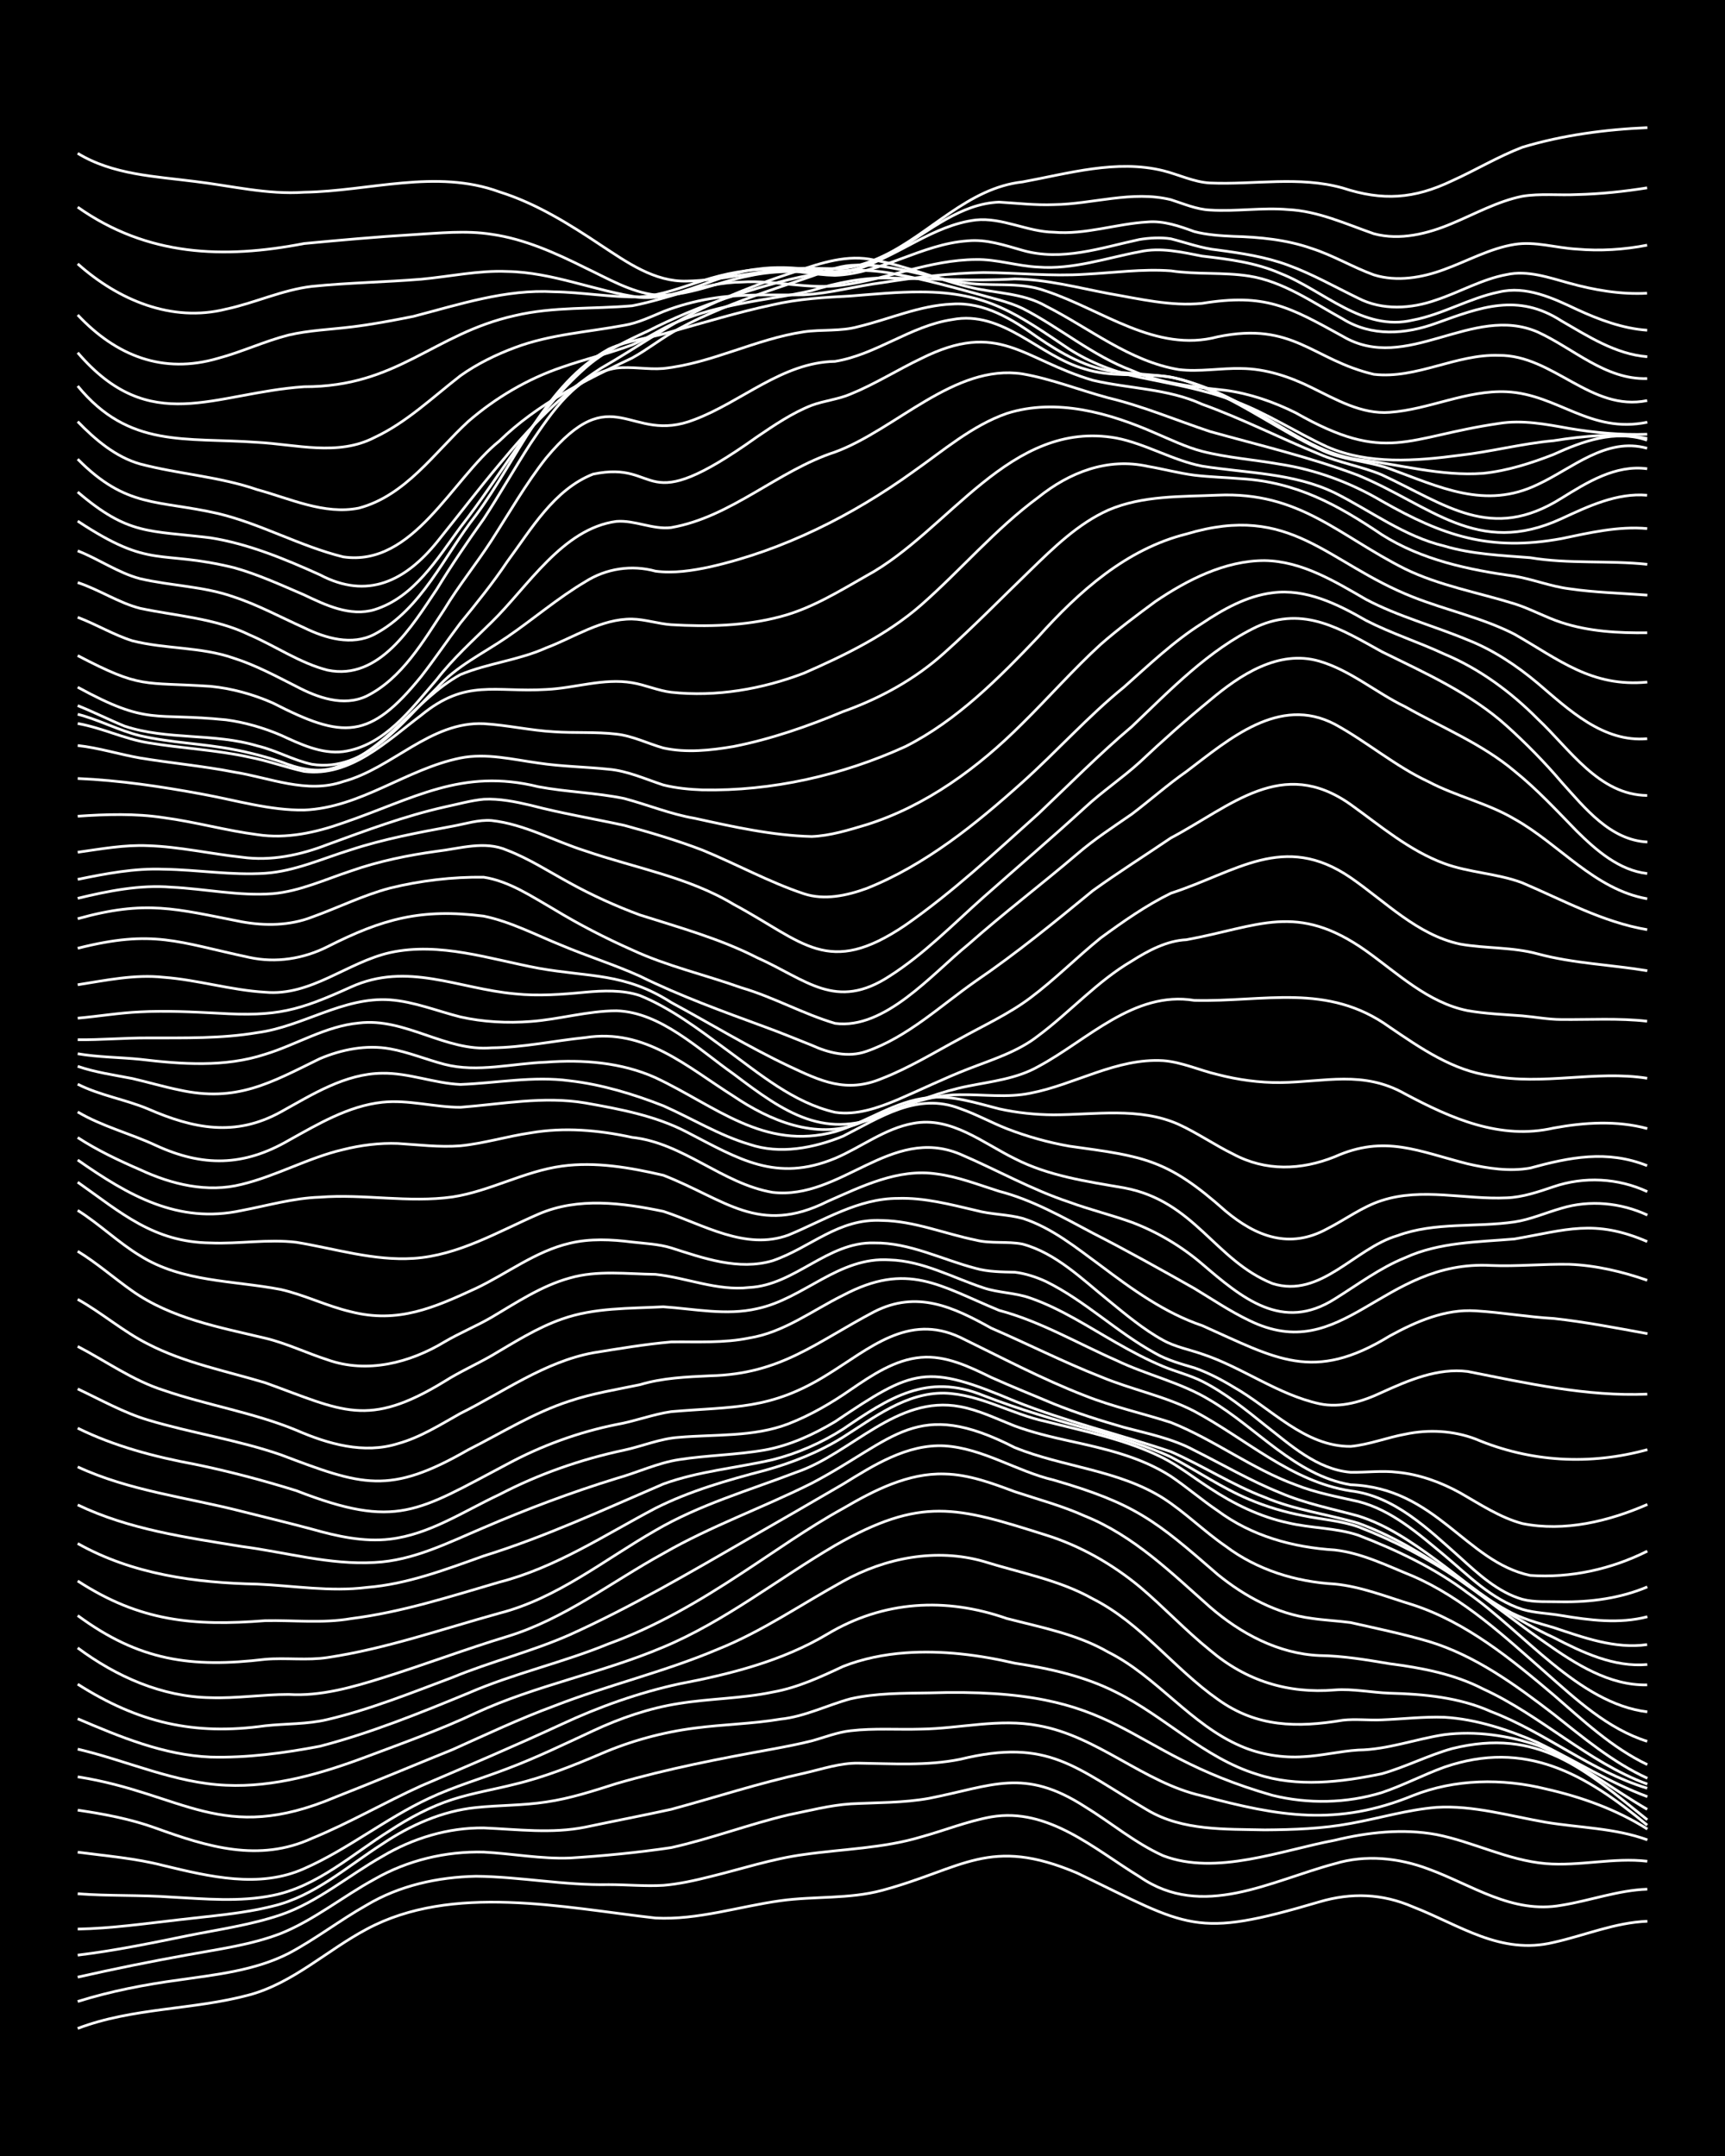 <?xml version="1.0" encoding="UTF-8"?><svg id="a" xmlns="http://www.w3.org/2000/svg" width="1920" height="2400" viewBox="0 0 192 240"><defs><style>.b{fill:none;stroke:#fff;stroke-miterlimit:10;stroke-width:.3px;}.c{stroke-width:0px;}</style></defs><rect class="c" x="0" width="192" height="240"/><path class="b" d="M8.65,225.8c6.14-2.34,12.84-2.04,19.12-3.74,4.88-1.33,8.65-4.98,13.04-7.31,9.54-5.13,21.88-2.4,32.16-1.24,4.7.24,9.29-1.29,13.91-1.93,3.74-.52,7.63-.16,11.3-1.15,9.01-2.42,11.94-6.09,21.73-1.92,12.54,6.03,12.95,7.34,26.94,3.2,3.56-1.05,7-.93,10.43.56,5.22,2.03,9.73,5.38,15.65,3.95,3.46-.77,6.85-2.22,10.43-2.35"/><path class="b" d="M8.65,222.8c3.67-1.15,7.5-1.89,11.3-2.4,4.11-.59,8.42-1.04,12.17-2.95,2.99-1.58,5.75-3.73,8.69-5.38,3.66-2.19,7.94-3.12,12.17-3.21,4.92.05,9.84,1.03,14.78.93,1.99,0,4.1.2,6.08.08,1.72-.14,3.54-.55,5.21-.97,3.45-.84,6.9-1.99,10.43-2.46,4.33-.62,8.82-.69,13.04-1.96,2.58-.71,5.18-1.76,7.82-2.23,6.33-1.08,11.49,3.6,16.51,6.67,6.97,4.82,14.58.44,21.73-1.46,3.42-1.04,7.12-.65,10.43.6,4.88,1.79,9.28,5.01,14.78,4.03,3.18-.51,6.32-1.68,9.56-1.79"/><path class="b" d="M8.65,220.09c4.02-.91,8.11-1.74,12.17-2.47,3.48-.64,7.11-1.11,10.43-2.39,3.72-1.5,6.92-4.13,10.43-6.04,3.67-2.11,7.94-3.13,12.17-3.02,3.17.17,6.38.78,9.56.66,3.61-.22,7.72-.62,11.3-1.16,4.39-.97,8.66-2.61,13.04-3.64,2.27-.46,4.63-1.08,6.95-1.23,2.87-.15,5.85-.1,8.69-.61,7.12-1.4,10.56-3.46,17.38.93,2.89,1.77,5.59,4.06,8.69,5.45,5.91,2.26,13.15-.6,19.12-1.72,3.67-.89,7.56-1.32,11.3-.63,4.11.81,7.95,2.87,12.17,3.23,3.75.31,7.55-.7,11.3-.26"/><path class="b" d="M8.65,217.64c4.08-.49,8.15-1.33,12.17-2.15,3.47-.7,7.07-1.2,10.43-2.34,4.13-1.42,7.54-4.38,11.3-6.5,3.39-2.02,7.34-3.22,11.3-3.17,3.75.16,7.58.66,11.3-.09,3.16-.67,6.41-1.29,9.56-1.98,4.91-1.33,9.8-2.93,14.78-4.02,1.98-.45,4.03-1.16,6.08-1.12,3.75.05,7.59.32,11.3-.43,9.91-2.42,12.81.96,20.86,5.66,3.89,2.31,8.66,2.1,13.04,2.2,3.17-.02,6.44-.13,9.56-.72,3.17-.57,6.34-1.53,9.56-1.79,4.09-.25,8.17.97,12.17,1.66,3.75.62,7.69.64,11.3,1.96"/><path class="b" d="M8.65,214.74c3.77-.07,7.56-.62,11.3-1.04,3.46-.42,7.04-.66,10.43-1.52,4.62-1.1,8.26-4.41,12.17-6.91,3.11-2.09,6.67-3.68,10.43-4.06,2.57-.27,5.26-.22,7.82-.62,2.65-.38,5.28-1.24,7.82-2.05,5.69-1.66,11.56-2.78,17.38-3.84,1.4-.26,2.97-.56,4.35-.91,1.39-.38,2.9-.98,4.35-1.13,2.57-.3,5.25-.1,7.82-.18,4.33-.06,8.72-1.22,13.04-.39,6.64,1.17,11.72,6.36,18.25,7.82,8.53,2.29,15.01,3.43,23.47-.04,4.67-1.85,9.93-1.93,14.78-.73,3.95.89,7.87,2.29,11.3,4.47"/><path class="b" d="M8.65,210.81c3.45.26,6.98.12,10.43.37,3.74.2,7.6.57,11.3-.19,4.97-1,8.85-4.61,13.04-7.23,2.14-1.4,4.51-2.67,6.95-3.45,2.24-.72,4.67-1.12,6.95-1.7,3.27-.78,6.47-2.06,9.56-3.38,3.3-1.43,6.86-2.4,10.43-2.86,3.15-.42,6.42-.47,9.56-1,2.71-.28,5.23-1.57,7.82-2.27,2.82-.63,5.81-.61,8.69-.65,22.12-.71,20.95,6.45,38.24,11.4,3.96.98,8.26.9,12.17-.3,2.34-.78,4.64-1.99,6.95-2.83,9.06-3.12,15.73.75,22.6,6.45"/><path class="b" d="M8.65,206.18c3.18.42,6.45.68,9.56,1.49,5.07,1.22,10.65,2.58,15.64.34,4.87-2.14,9.09-5.59,13.91-7.83,2.78-1.32,5.83-2.19,8.69-3.29,3.24-1.22,6.42-2.76,9.56-4.22,3.02-1.41,6.26-2.53,9.56-3.04,3.44-.56,7.02-.55,10.43-1.27,2.74-.48,5.33-1.68,7.82-2.85,2.18-.87,4.61-1.35,6.95-1.52,4.07-.3,8.21.23,12.17,1.15,3.87.59,7.78,1.45,11.3,3.24,5.4,2.68,9.79,7.32,15.65,9.12,4.48,1.49,9.38.89,13.91-.05,2.64-.75,5.18-2.06,7.82-2.8,9.61-2.38,14.71,2.27,21.73,7.92"/><path class="b" d="M8.65,201.5c2.92.43,5.91.99,8.69,2,5.77,2.09,11.48,3.84,17.38,1.14,4.15-1.7,8.09-4,12.17-5.85,5.22-2.23,10.49-4.47,15.64-6.86,4.16-1.94,8.55-3.5,13.04-4.48,5.72-1.09,11.47-2.54,16.51-5.54,6.25-3.74,13.17-4.13,19.99-1.74,3.83.99,7.83,1.74,11.3,3.75,5.43,2.73,9.15,8.07,14.78,10.47,2.15.93,4.62,1.32,6.95,1.16,2-.1,4.08-.62,6.08-.74,3.24-.04,6.39-1.23,9.56-1.71,3.47-.45,7.13.08,10.43,1.2,4.36,1.74,8.13,4.76,12.17,7.11"/><path class="b" d="M8.65,197.79c11.76,1.85,16.03,7.61,28.68,2.26,4.35-1.7,8.71-3.54,13.04-5.29,3.72-1.67,7.47-3.44,11.3-4.85,5.99-2.34,12.33-3.81,18.25-6.33,4.9-1.96,9.3-5.02,13.91-7.55,4.72-2.63,10.38-3.72,15.64-2.22,4.07,1.28,8.42,2.05,12.17,4.17,5.38,2.72,9.04,7.77,13.91,11.19,4.33,3.12,8.84,3.16,13.91,2.32,1.39-.16,2.95.03,4.35-.04,2.28-.09,4.67-.37,6.95-.29,3.59.21,7.15,1.41,10.43,2.83,4.05,1.96,7.93,4.44,12.17,6.01"/><path class="b" d="M8.65,194.71c5.5,1.28,10.8,3.78,16.51,4.02,5.38.25,10.66-1.31,15.64-3.18,4.07-1.53,8.24-3.01,12.17-4.87,6.7-3.09,14.08-4.45,20.86-7.33,6.87-2.88,12.74-7.58,19.12-11.32,9.6-5.48,13.51-4.3,23.47-1.15,3.79,1.18,7.37,3.22,10.43,5.75,2.66,2.24,5.11,4.88,7.82,7.06,4.01,3.41,8.66,4.87,13.91,4.43,2-.15,4.09.29,6.08.36,3.83.1,7.76.46,11.3,2.05,6.04,2.3,11.15,6.65,17.38,8.53"/><path class="b" d="M8.65,191.33c4.71,2.01,9.59,4.05,14.78,4.26,4.05.11,8.19-.44,12.17-1.2,5.65-1.47,11.13-3.69,16.51-5.91,5.06-2.2,10.54-3.4,15.64-5.5,5.25-1.9,10.13-4.78,14.78-7.84,3.72-2.43,7.4-5.07,11.3-7.22,3.43-2,7.22-3.97,11.3-3.84,2.7.05,5.33,1.04,7.82,1.97,2.59.86,5.33,1.59,7.82,2.72,5.41,2.17,9.62,6.32,13.91,10.12,3.4,2.95,7.6,5.2,12.17,5.4,2.61.03,5.26.48,7.82.91,3.56.46,7.21,1.15,10.43,2.82,6.41,2.93,11.6,8.12,18.25,10.58"/><path class="b" d="M8.65,187.48c6.74,4.29,12.95,5.74,20.86,4.63,2.29-.25,4.7-.16,6.95-.7,4.75-1.12,9.35-2.98,13.91-4.69,4.26-1.76,8.82-2.87,13.04-4.74,6.89-3.11,13.45-6.97,19.99-10.74,3.46-1.98,6.98-4.02,10.43-6.03,3.41-2.1,7.13-4.48,11.3-4.26,4.29.27,8.03,2.84,12.17,3.81,9.06,2.63,11.32,4.49,18.25,10.52,2.99,2.43,6.56,4.37,10.43,4.87,1.38.21,2.96.28,4.35.47,2.88.65,5.86,1.27,8.69,2.1,5.17,1.56,9.67,4.84,13.91,8.1,3.28,2.6,6.6,5.38,10.43,7.13"/><path class="b" d="M8.65,183.44c4.27,3.18,9.39,5.46,14.78,5.54,2.88.1,5.82-.36,8.69-.36,3.55.22,7.08-.79,10.43-1.84,4.65-1.45,9.25-3.2,13.91-4.61,6.34-1.93,11.64-6.1,17.38-9.25,5.28-3.04,11.08-5.09,16.51-7.81,9.33-4.9,11.6-9.61,22.6-3.97,5.38,2.18,11.52,2.48,16.51,5.63,2.43,1.56,4.58,3.71,6.95,5.34,3.5,2.64,7.82,3.98,12.17,4.22,2.97.29,5.85,1.46,8.69,2.32,5.96,1.95,10.93,6.03,15.65,10.02,3.25,2.82,6.51,5.89,10.43,7.76"/><path class="b" d="M8.65,179.84c6.85,5.04,12.61,5.85,20.86,4.87,2.28-.2,4.68.15,6.95-.2,6.51-.98,12.79-3.18,19.12-4.93,6.46-1.66,11.7-5.97,17.38-9.22,4.89-2.86,10.39-4.45,15.64-6.46,6.2-2.1,11.19-8.64,18.25-7.32,2.09.38,4.12,1.38,6.08,2.15,1.94.72,4.07,1.23,6.08,1.67,3.88.85,7.92,1.75,11.3,3.93,1.74,1.17,3.47,2.66,5.22,3.84,3.8,2.82,8.36,4.08,13.04,4.37,3.02.34,5.89,1.78,8.69,2.91,5.64,2.45,10.22,6.73,14.78,10.74,3.39,2.99,6.9,6.26,11.3,7.65"/><path class="b" d="M8.65,175.99c6.92,4.5,12.85,5.05,20.86,4.42,3.17-.07,6.41.32,9.56-.23,5.64-.71,11.08-2.47,16.51-4.06,6.27-1.61,11.72-5.25,17.38-8.23,3.83-1.93,8.03-3.13,12.17-4.21,3.01-.83,6.03-2.03,8.69-3.69,3.45-2.18,7.02-4.98,11.3-4.91,3.95.12,7.48,2.35,11.3,3.16,4.39,1.11,8.96,2.01,13.04,4.06,1.8.92,3.52,2.28,5.22,3.37,2.63,1.74,5.59,3.19,8.69,3.85,2.55.61,5.33.54,7.82,1.38,4.27,1.65,8.5,3.65,12.17,6.42,6.18,4.3,12.35,12.31,19.99,13.24"/><path class="b" d="M8.65,171.82c6.08,3.43,13.11,4.38,19.99,4.52,4.04.18,8.12.88,12.17.37,4.52-.36,8.81-2,13.04-3.51,6.86-2.13,13.4-5.18,19.99-8.01,3.91-1.42,8.14-1.78,12.17-2.7,2.74-.69,5.44-1.88,7.82-3.4,5.1-3.47,9.33-6.31,15.64-3.74,3.95,1.54,8.08,2.75,12.17,3.85,2.9.87,5.93,1.71,8.69,2.99,2.89,1.52,5.67,3.45,8.69,4.71,1.91.82,4.04,1.45,6.08,1.83,1.99.41,4.16.55,6.08,1.23,3.95,1.53,7.81,3.51,11.3,5.93,3.21,2.24,6.33,4.78,9.56,7,3.33,2.34,7.07,4.76,11.3,4.67"/><path class="b" d="M8.65,167.52c5.71,2.74,12.06,3.62,18.25,4.63,4.9.64,9.8,2.07,14.78,1.78,4.33-.2,8.26-2.23,12.17-3.88,4.81-2.07,9.77-3.94,14.78-5.48,2.3-.64,4.58-1.73,6.95-2.09,3.15-.49,6.42-.52,9.56-1.07,2.76-.5,5.43-1.73,7.82-3.16,8.82-5.94,10.1-6.45,19.99-2.28,5.65,2.27,11.63,3.69,17.38,5.63,3.52,1.54,6.83,3.7,10.43,5.07,3.32,1.42,6.99,1.88,10.43,2.89,3.71,1.35,7.19,3.44,10.43,5.67,3.59,2.58,7.26,5.2,11.3,7.05,3.2,1.66,6.72,3.34,10.43,3.01"/><path class="b" d="M8.65,163.29c5.76,2.67,12.16,3.39,18.25,4.95,2.58.65,5.25,1.29,7.82,1.98,2.79.79,5.77,1.46,8.69,1.11,4.41-.52,8.23-3.12,12.17-4.96,4.37-2.28,9.09-3.93,13.91-4.95,2-.43,4.02-1.29,6.08-1.42,4.05-.35,8.31-.02,12.17-1.5,2.44-.94,4.81-2.32,6.95-3.81,2.34-1.6,4.91-3.34,7.82-3.59,2.76-.24,5.41,1.05,7.82,2.23,2.26,1.01,4.67,1.98,6.95,2.94,2.52,1.02,5.21,1.87,7.82,2.62,2.63.69,5.41,1.25,7.82,2.55,3.16,1.58,6.28,3.41,9.56,4.73,2.76,1.19,5.8,1.79,8.69,2.58,3.18.99,6.03,2.96,8.69,4.91,2.56,1.86,5.04,4.06,7.82,5.58,1.57.91,3.48,1.43,5.22,1.93,3.34,1.11,6.86,2.42,10.43,1.9"/><path class="b" d="M8.65,158.98c4.1,2.02,8.56,3.19,13.04,4.02,3.8.78,7.6,1.79,11.3,2.94,11.19,4.35,13.49,2.3,23.47-2.96,3.8-2.05,7.93-3.56,12.17-4.41,2.02-.35,4.06-1.14,6.08-1.43,7.05-.6,11.02-.15,17.38-4.12,4.68-2.88,8.96-6.88,14.78-4.15,4.58,2.23,9.14,4.66,13.91,6.5,3.09,1.23,6.41,1.96,9.56,2.98,4.81,1.91,9.03,5.18,13.91,6.95,2.2.88,4.65,1.32,6.95,1.85,3.69.94,6.7,3.6,9.56,5.98,2.67,2.24,5.29,4.93,8.69,6.02,1.35.41,2.96.44,4.35.69,3.13.52,6.44.95,9.56.13"/><path class="b" d="M8.65,154.61c2.55,1.2,5.11,2.65,7.82,3.46,4.86,1.46,9.97,2.21,14.78,3.87,9.09,3.44,12.04,4.52,20.86-.55,3.71-1.87,7.32-4.15,11.3-5.43,2.52-.85,5.23-1.28,7.82-1.82,2.51-.76,5.22-.87,7.82-.99,7.87-.19,11.73-3.7,18.25-7.13,4.75-2.42,8.77-.55,13.04,1.83,4.06,1.75,8.06,3.79,12.17,5.4,3.4,1.43,7.15,2.15,10.43,3.85,5.72,3.05,10.78,7.84,17.38,8.86,4.9.58,8.64,4.26,12.17,7.39,2.03,1.85,4.25,3.9,6.95,4.68,1.36.36,2.95.24,4.35.28,3.23.05,6.57-.39,9.56-1.66"/><path class="b" d="M8.65,149.88c3.15,1.64,6.14,3.8,9.56,4.88,4.85,1.67,10.02,2.48,14.78,4.45,3.52,1.53,7.51,2.68,11.3,1.49,2.47-.68,4.74-2.12,6.95-3.36,4.83-2.4,9.37-5.74,14.78-6.75,2.86-.46,5.81-.96,8.69-1.21,2.87-.04,5.86.15,8.69-.44,3.83-.61,7.03-3.07,10.43-4.75,7.19-3.8,10.74-1.06,17.38,1.68,4.57,1.21,8.73,3.67,13.04,5.56,3.38,1.63,7.21,2.46,10.43,4.43,5.21,3.06,9.45,8.36,15.64,9.42,9.54.33,12.83,8.57,19.99,10.09,4.47.32,9.04-.69,13.04-2.7"/><path class="b" d="M8.65,144.64c2.68,1.49,5.08,3.6,7.82,4.97,4.08,2.11,8.67,3,13.04,4.31,8.63,3.11,11.36,5.12,19.99-.16,1.64-1.04,3.54-1.89,5.21-2.85,2.51-1.47,5.06-3.11,7.82-4.07,3.6-1.29,7.54-1.17,11.3-1.37,3.45.23,6.99,1,10.43.21,5.22-1.1,9.1-5.82,14.78-5.43,3.68.11,7.01,1.98,10.43,3.11,1.65.56,3.57.54,5.22,1.14,3.38,1.17,6.46,3.21,9.56,4.97,1.64.94,3.46,1.91,5.22,2.64,1.38.58,3.01.98,4.35,1.66,2.49,1.26,4.78,3.1,6.95,4.85,2.84,2.21,5.81,4.96,9.56,5.27,1.69.03,3.53-.21,5.22,0,2.42.23,4.83,1.11,6.95,2.28,2.21,1.26,4.47,2.77,6.95,3.43,4.68.94,9.6-.25,13.91-2.13"/><path class="b" d="M8.65,139.29c2.11,1.28,4.07,3.01,6.08,4.42,4.36,3.07,9.7,4.04,14.78,5.25,2.36.56,4.65,1.67,6.95,2.41,4.4,1.56,9.16.34,13.04-2.01,1.65-.97,3.56-1.76,5.21-2.72,2.76-1.63,5.56-3.51,8.69-4.37,3.1-.9,6.39-.45,9.56-.41,3.47.37,6.88,1.87,10.43,1.46,5.09-.25,8.72-5.11,13.91-4.96,3.94-.05,7.56,1.86,11.3,2.83,1.36.39,2.94.4,4.35.43,1.14.13,2.44.55,3.48,1.04,4.35,2.14,7.92,5.67,12.17,7.99,1.3.75,2.92,1.2,4.35,1.62,1.47.51,3.02,1.32,4.35,2.13,4.18,2.36,7.93,6.65,13.04,6.61,2.03-.19,4.08-1,6.08-1.36,2.57-.55,5.36-.4,7.82.54,6.12,2.58,12.71,2.94,19.12,1.18"/><path class="b" d="M8.65,134.74c2.4,1.5,4.53,3.59,6.95,5.05,4.69,2.95,10.39,2.74,15.64,3.75,2.65.6,5.18,1.87,7.82,2.48,5.24,1.34,9.27-.46,13.91-2.6,3.46-1.64,6.64-4.14,10.43-5.02,2.25-.55,4.68-.43,6.95-.14,1.4.16,2.99.23,4.35.65,3.61,1.15,7.5,2.55,11.3,1.43,4.25-1.46,7.29-4.74,12.17-4.48,3.57.05,6.97,1.48,10.43,2.18,1.67.43,3.54.11,5.22.45,3.73,1.01,6.63,3.91,9.56,6.27,1.9,1.55,3.92,3.25,6.08,4.43,1.3.73,2.95,1.05,4.35,1.54,4.48,1.48,8.4,4.51,13.04,5.53,2.36.51,4.82-.25,6.95-1.26,2.98-1.35,6.22-2.75,9.56-2.33,6.58,1.3,13.23,2.81,19.99,2.52"/><path class="b" d="M8.65,131.6c4.86,3.42,8.45,6.68,14.78,6.76,3.16.13,6.4-.45,9.56-.07,4.31.71,8.62,2.08,13.04,1.79,5-.33,9.41-2.98,13.91-4.93,4.41-1.91,9.35-1.25,13.91-.3,4.44,1.46,9.12,4.39,13.91,2.63,3.94-1.62,7.76-4.08,12.17-4.08,2.93-.1,5.86.68,8.69,1.34,1.67.46,3.55.43,5.22.89,3.24,1.04,5.99,3.29,8.69,5.27,3.49,2.63,7.12,5.26,11.3,6.67,8.24,3.67,12.32,6.38,20.86,1.14,2.91-1.59,6.17-3.02,9.56-2.79,2.88.17,5.81.69,8.69.85,3.48.38,6.99,1.06,10.43,1.69"/><path class="b" d="M8.65,129.13c5.62,3.92,11.15,7.16,18.25,5.62,2.86-.54,5.76-1.39,8.69-1.48,4.91-.39,9.89.66,14.78-.03,4.17-.64,7.98-2.86,12.17-3.43,3.75-.52,7.64.17,11.3,1.02,6.88,2.68,10.6,6.74,18.25,2.92,3.82-1.68,7.87-3.71,12.17-3.07,2.37.3,4.69,1.22,6.95,1.93,3.69.95,7.09,2.89,10.43,4.66,3.8,1.94,7.59,4.06,11.3,6.16,1.97,1.19,4,2.56,6.08,3.55,10.46,5.15,14.78-6.78,26.94-6.11,2.87.12,5.82-.18,8.69-.13,2.94.11,5.92.81,8.69,1.78"/><path class="b" d="M8.65,126.63c2.16,1.41,4.59,2.56,6.95,3.58,3.49,1.63,7.48,2.6,11.3,1.63,3.86-.93,7.42-2.97,11.3-3.87,1.95-.49,4.07-.76,6.08-.68,2.28.14,4.66.44,6.95.26,2.61-.26,5.23-1.06,7.82-1.44,3.74-.65,7.61-.31,11.3.5,5.71.61,10.04,5.16,15.64,6.12,7.61.88,13.12-7.46,20.86-4.26,4.06,1.73,7.97,3.96,12.17,5.35,2.25.83,4.7,1.43,6.95,2.24,2.82,1.06,5.53,2.67,7.82,4.63,4.43,3.79,8.93,7.62,14.78,3.9,2.54-1.58,5.03-3.46,7.82-4.58,3.81-1.75,8.08-1.74,12.17-2.09,5.77-1,8.88-2.25,14.78.29"/><path class="b" d="M8.65,123.78c2.71,1.61,5.85,2.39,8.69,3.72,5.23,2.41,9.77,2.35,14.78-.55,3.26-1.81,6.65-3.84,10.43-4.25,2.89-.31,5.81.56,8.69.56,4.61-.35,9.28-1.27,13.91-.48,3.83.68,7.82,1.42,11.3,3.24,5.79,3,9.92,5.64,16.51,2.92,2.89-1.23,5.54-3.33,8.69-3.89,4.21-.8,7.75,2.19,11.3,3.93,3.77,1.93,8.04,2.54,12.17,3.25,7.88,1.48,10.06,8.05,16.51,10.65,5.39,1.7,9.15-3.95,13.91-5.33,4.17-1.54,8.72-.9,13.04-1.53,1.75-.26,3.52-1.04,5.22-1.52,3.13-.95,6.6-.62,9.56.76"/><path class="b" d="M8.65,120.69c2.46,1.25,5.29,1.69,7.82,2.75,5.07,2.21,9.71,3.14,14.78.34,3.51-1.94,7.15-4.27,11.3-4.31,2.93-.05,5.78,1.12,8.69,1.25,4.03-.15,8.12-.96,12.17-.41,3.56.41,7.1,1.48,10.43,2.79,3.17,1.4,6.22,3.29,9.56,4.28,3.4,1.16,7.18.42,10.43-.9,4.13-2.08,8.23-4.94,13.04-3.07,1.74.6,3.5,1.57,5.21,2.24,2.21.86,4.61,1.53,6.95,1.94,8.33,1.15,10.88,1.43,17.38,7.22,3.4,2.85,7.13,4.27,11.3,1.98,2-1.01,3.93-2.47,6.08-3.15,4.51-1.47,9.3-.08,13.91-.3,1.76-.06,3.57-.68,5.22-1.24,3.39-1.16,7.18-.97,10.43.55"/><path class="b" d="M8.65,118.7c1.94.67,4.08.97,6.08,1.36,1.7.39,3.5.92,5.21,1.27,6.39,1.42,10.17-.79,15.64-3.47,2.43-1.04,5.2-1.58,7.82-1.11,2.04.36,4.08,1.21,6.08,1.73,3.69.95,7.57-.11,11.3-.24,4.1-.31,8.38.02,12.17,1.72,6.69,3.14,12.06,8.15,19.99,6.02,3.53-1.05,6.69-3.45,10.43-3.79,2.65-.29,5.29.6,7.82,1.24,1.96.44,4.08.66,6.08.67,4.63-.01,9.53-.89,13.91,1.06,2.06.94,4.05,2.32,6.08,3.31,3.62,1.94,7.55,1.8,11.3.3,5.57-2.5,9.31-.6,14.78.78,2.24.52,4.67.88,6.95.48,4.43-1.21,8.57-2.05,13.04-.27"/><path class="b" d="M8.65,117.3c2.27.39,4.67.39,6.95.62,4.61.55,9.42.91,13.91-.56,3.48-1.06,6.74-3.14,10.43-3.48,5.15-.63,9.63,3.2,14.78,2.76,3.49-.03,6.97-.79,10.43-1.14,6.67-1.04,11.27,3.23,16.51,6.53,3.99,2.7,9.12,4.87,13.91,3.03,3.65-1.38,7.31-3.22,11.3-3.2,2.58-.04,5.27.36,7.82-.17,4.97-.96,9.58-3.93,14.78-3.62,2.06.15,4.08,1.09,6.08,1.55,2.23.58,4.64.91,6.95.89,5-.07,9.22-1.39,13.91,1.27,5.12,2.73,10.6,5.14,16.51,3.79,3.42-.63,7.03-.86,10.43.06"/><path class="b" d="M8.65,115.74c2.58.03,5.24-.21,7.82-.2,4.04-.01,8.17.09,12.17-.59,5.05-.66,9.57-4.02,14.78-3.65,2.67.2,5.25,1.25,7.82,1.9,2.53.57,5.24.71,7.82.51,3.18-.23,6.36-1.19,9.56-1.19,4.9.14,9.2,4.34,13.04,7.04,5.66,4.28,10.25,7.58,17.38,4.23,2.8-1.14,5.71-2.29,8.69-2.88,2.63-.53,5.45-.83,7.82-2.18,5.49-2.93,10.64-8.47,17.38-7.37,7.74.2,14.81-2.02,21.73,2.97,3.45,2.34,7.06,4.87,11.3,5.42,5.75,1.12,11.62-.63,17.38.28"/><path class="b" d="M8.65,113.34c2.29-.2,4.66-.6,6.95-.7,2.87-.15,5.82,0,8.69.15,6.56.4,8.93-.27,14.78-2.92,6.27-2.84,11.92.19,18.25.76,2.58.27,5.25.07,7.82-.18,1.99-.18,4.16-.27,6.08.37,3.47,1.41,6.56,3.77,9.56,5.97,3.75,2.73,7.54,5.97,12.17,7.03,2.37.36,4.8-.5,6.95-1.4,2.58-1.11,5.2-2.39,7.82-3.41,2.66-1.04,5.54-1.91,7.82-3.7,3.55-2.64,6.59-6.08,10.43-8.33,1.81-1.15,3.9-2.27,6.08-2.37,8.08-1.48,12.25-4.24,19.99,1.23,3.53,2.52,6.91,5.78,11.3,6.66,1.97.35,4.09.43,6.08.58,1.39.12,2.94.41,4.35.41,3.16.03,6.41-.17,9.56.19"/><path class="b" d="M8.65,109.62c3.14-.49,6.36-1.18,9.56-.83,3.78.28,7.51,1.44,11.3,1.66,5.1.47,9.15-3.34,13.91-4.41,5.53-1.21,11.11.73,16.51,1.74,5.73,1.02,9.59.49,14.78,3.81,4.33,2.34,8.58,4.95,13.04,7.06,3.63,1.71,6.45,3.07,10.43,1.4,3.01-1.17,5.85-2.92,8.69-4.44,2.6-1.45,5.43-2.74,7.82-4.54,2.71-2.03,5.19-4.53,7.82-6.66,2.46-1.8,5.07-3.64,7.82-4.98,7.26-2.35,12.55-6.83,19.99-1.74,3.88,2.67,7.41,6.37,12.17,7.4,2.85.51,5.88.32,8.69,1.1,3.95,1.06,8.14,1.2,12.17,1.87"/><path class="b" d="M8.65,105.56c8.46-2.14,11.09-.69,19.12,1.02,2.94.64,6.02.15,8.69-1.2,6.16-3.12,10.44-4.28,17.38-3.4,3.02.62,5.85,2.12,8.69,3.26,2.84,1.2,5.88,2.15,8.69,3.42,4.48,2.21,9.23,3.93,13.91,5.65,1.71.62,3.52,1.37,5.21,2.04,1.88.86,4.06,1.4,6.08.69,4.59-1.58,8.25-5.08,12.17-7.82,4.53-3.09,8.81-6.59,13.04-10.07,2.81-2.02,5.83-3.93,8.69-5.87,6.74-3.57,12.37-9.11,19.99-3.74,3.32,2.38,6.55,5.15,10.43,6.58,2.78,1.03,5.91,1.1,8.69,2.15,4.54,1.93,8.98,4.39,13.91,5.22"/><path class="b" d="M8.65,102.27c7.62-2.12,10.83-1.11,18.25.34,2.58.47,5.35.44,7.82-.52,2.88-1.03,5.72-2.45,8.69-3.23,3.37-.83,6.96-1.26,10.43-1.21,2.85.44,5.37,2.16,7.82,3.57,2.77,1.68,5.73,3.21,8.69,4.52,3.89,1.81,8.14,2.77,12.17,4.21,3.56,1.04,6.88,2.92,10.43,3.97,5.54.73,10.8-5.52,14.78-8.75,3.93-3.48,8.17-6.7,12.17-10.11,1.87-1.62,4.06-3.04,6.08-4.44,2.01-1.52,4.01-3.3,6.08-4.74,4.73-3.58,10.3-8.51,16.51-5.26,3.56,1.94,6.73,4.68,10.43,6.4,3.06,1.62,6.57,2.38,9.56,4.15,5,2.79,8.91,7.85,14.78,8.88"/><path class="b" d="M8.65,100c3.4-.82,6.92-1.53,10.43-1.24,3.75.18,7.54,1.01,11.3.72,3.01-.27,5.85-1.6,8.69-2.53,3.07-1.08,6.34-1.75,9.56-2.19,2.58-.3,5.31-1.21,7.82-.11,2.41.92,4.69,2.4,6.95,3.63,2.48,1.37,5.16,2.59,7.82,3.57,4.4,1.4,8.91,2.64,13.04,4.75,5.5,2.45,8.77,5.99,14.78,2.04,3.82-2.44,7.06-5.77,10.43-8.77,3.74-3.31,7.61-6.61,11.3-9.99,1.89-1.76,4.17-3.29,6.08-5.03,2.5-2.36,5.16-4.72,7.82-6.9,3.33-2.81,7.62-5.67,12.17-4.35,3.47,1.01,6.33,3.52,9.56,5.07,4.08,2.31,8.56,4.13,12.17,7.17,2.48,1.99,4.74,4.43,6.95,6.7,2.15,2.12,4.7,4.35,7.82,4.7"/><path class="b" d="M8.65,97.89c3.13-.64,6.35-1.26,9.56-1.13,3.75.05,7.55.7,11.3.45,3.31-.22,6.43-1.66,9.56-2.62,3.66-1.2,7.52-1.92,11.3-2.62,1.39-.25,2.92-.75,4.35-.63,3.64.4,6.97,2.29,10.43,3.38,5.52,1.9,11.45,2.9,16.51,5.95,7.83,4.2,10.46,8.18,19.12,2.31,5.26-3.67,10.01-8.11,14.78-12.38,3.43-3.25,6.82-6.68,10.43-9.73,4.27-4.06,8.53-8.53,13.91-11.11,5.26-2.37,9.38.29,13.91,2.79,4.82,2.37,9.88,4.63,13.91,8.27,2.12,1.91,4.24,4.07,6.08,6.24,2.57,2.85,5.42,6.47,9.56,6.67"/><path class="b" d="M8.65,94.87c2.57-.36,5.22-.85,7.82-.73,3.49.11,6.97.91,10.43,1.28,3.25.46,6.53-.23,9.56-1.41,4.27-1.56,8.59-3.18,13.04-4.18,1.39-.29,2.93-.73,4.35-.86,1.72-.09,3.55.28,5.21.67,3.42.9,6.98,1.49,10.43,2.24,2.9.79,5.88,1.67,8.69,2.75,3.77,1.54,7.42,3.57,11.3,4.86,2.27.75,4.77.21,6.95-.58,6.55-2.6,12.18-7.17,17.38-11.84,3.82-3.43,7.31-7.35,11.3-10.59,2.77-2.46,5.54-5.11,8.69-7.09,2.34-1.57,4.98-3.05,7.82-3.4,3.73-.5,7.29,1.27,10.43,3.08,2.78,1.43,5.86,2.41,8.69,3.73,3.93,1.64,7.44,4.23,10.43,7.25,3.55,3.33,6.79,8.45,12.17,8.5"/><path class="b" d="M8.65,90.86c3.16-.22,6.42-.32,9.56.16,3.48.46,6.95,1.44,10.43,1.89,3.23.5,6.52-.23,9.56-1.31,7.81-2.67,13.18-6.14,21.73-4.02,3.14.59,6.43.66,9.56,1.31,2.59.69,5.17,1.75,7.82,2.2,4.28.94,8.65,1.92,13.04,2.03,2.04-.08,4.14-.73,6.08-1.31,6.68-2.1,12.48-6.38,17.38-11.29,2.9-2.86,5.68-6.03,8.69-8.78,1.9-1.67,4.05-3.27,6.08-4.77,3.57-2.42,7.77-4.57,12.17-4.57,4.14.06,7.82,2.32,11.3,4.33,3.57,1.89,7.58,2.95,11.3,4.5,2.84,1.11,5.49,2.88,7.82,4.84,3.45,2.94,7.28,6.6,12.17,6.16"/><path class="b" d="M8.65,86.66c4.65.2,9.33.9,13.91,1.75,3.72.68,7.49,1.82,11.3,1.76,6.27-.25,11.38-4.57,17.38-5.79,2.88-.58,5.84.17,8.69.56,2.56.39,5.25.42,7.82.69,2.1.18,4.11,1.11,6.08,1.75,1.37.35,2.94.5,4.35.55,7.75.15,15.56-1.62,22.6-4.83,5.74-2.9,10.38-7.6,14.78-12.21,4.5-5.02,9.8-9.78,16.51-11.45,11.72-3.51,15.55,3.22,25.2,7.02,3.71,1.47,7.73,2.31,11.3,4.14,4.96,2.83,8.58,5.92,14.78,5.33"/><path class="b" d="M8.65,82.99c2.33.25,4.65.99,6.95,1.39,3.45.57,7,.89,10.43,1.56,4,.63,8.13,2.47,12.17,1.06,5.47-1.47,9.71-6.71,15.64-6.44,2.59.15,5.23.76,7.82.9,2.28.16,4.68-.01,6.95.26,1.78.19,3.52,1.06,5.21,1.54,2.55.57,5.28.27,7.82-.16,4.17-.82,8.26-2.24,12.17-3.88,4.12-1.46,8.05-3.61,11.3-6.55,3.27-2.92,6.41-6.14,9.56-9.18,2.6-2.53,5.34-5.21,8.69-6.71,3.82-1.64,8.1-1.48,12.17-1.66,9.15-.4,13.45,4.5,20.86,8.21,3.83,1.87,8.12,2.62,12.17,3.88,1.74.54,3.48,1.52,5.22,2.08,3.05,1.01,6.37,1.19,9.56,1.15"/><path class="b" d="M8.65,80.54c2.65.46,5.17,1.71,7.82,2.14,3.73.63,7.6.79,11.3,1.61,2.03.39,4.08,1.14,6.08,1.58,5.16.65,9.23-3.39,13.04-6.26,4.97-4.09,8.18-2.51,13.91-2.86,3.17-.14,6.38-1.29,9.56-.75,1.42.23,2.91.89,4.35,1.06,4.99.54,10.11-.34,14.78-2.13,4.59-2.01,9.24-4.27,13.04-7.59,4.42-3.88,8.28-8.48,13.04-11.98,3.46-2.78,7.7-4.44,12.17-3.45,1.7.29,3.5.77,5.21.99,1.68.2,3.52.25,5.22.39,6.13.38,10.67,2.88,15.64,6.23,4.43,2.81,9.65,3.91,14.78,4.62,2.02.34,4.05,1.15,6.08,1.4,2.85.42,5.82.49,8.69.71"/><path class="b" d="M8.65,79.51c2.35.6,4.6,1.82,6.95,2.39,3.41.79,7,.87,10.43,1.54,1.72.32,3.55.8,5.21,1.35,1.91.76,4.07,1.31,6.08.64,5.68-1.8,8.84-7.52,13.91-10.33,3.06-1.27,6.52-1.61,9.56-2.98,3.11-1.17,6.14-3.25,9.56-3.21,1.42.03,2.93.53,4.35.63,4.04.24,8.24.15,12.17-.9,3.42-.89,6.52-2.81,9.56-4.54,9.2-4.98,15.98-17.45,27.81-15.34,3.29.64,6.28,2.49,9.56,3.13,4.95.79,10.17.74,14.78,2.98,4.01,2.01,7.72,4.85,12.17,5.91,3.08.92,6.38,1.05,9.56,1.3,4.29.72,8.72.28,13.04.74"/><path class="b" d="M8.65,78.55c1.72.68,3.5,1.58,5.21,2.28,4.75,1.58,9.98.75,14.78,2.2,2.06.48,4.02,1.61,6.08,2.05,6.02.93,10.09-4.76,13.91-8.49,2.15-2.44,5.18-3.87,7.82-5.68,2.9-1.98,5.66-4.36,8.69-6.15,2.32-1.48,5.17-1.91,7.82-1.18,2,.27,4.13-.06,6.08-.48,8.15-1.85,15.84-5.72,22.6-10.59,3.33-2.33,6.55-5.14,10.43-6.49,5.5-1.74,11.41-.05,16.51,2.19,1.67.71,3.45,1.57,5.22,2.03,2.82.72,5.83.93,8.69,1.44,3.98.61,7.84,2.05,11.3,4.09,6.85,3.9,12.03,5.64,19.99,4.19,3.12-.65,6.35-1.41,9.56-1.12"/><path class="b" d="M8.65,76.5c7.91,4.32,8.33,2.8,16.51,3.63,2.06.27,4.18.89,6.08,1.7,2.16.99,4.51,2.13,6.95,1.84,4.59-.63,7.6-4.77,10.43-8.04,1.77-2.3,4.03-4.34,6.08-6.36,4.04-3.94,7.91-10.43,13.91-11.23,2.03-.16,4.05.93,6.08.69,6.7-1.16,11.87-6.33,18.25-8.41,6.79-2.5,13.29-9.85,20.86-8.7,3.24.56,6.39,1.82,9.56,2.67,3.85.92,7.55,2.49,11.3,3.74,5.51,1.54,11.15,2.85,16.51,4.88,8.07,3.34,13.25,9.14,22.6,4.84,2.99-1.38,6.18-2.91,9.56-2.62"/><path class="b" d="M8.65,72.98c7.13,3.73,7.2,2.92,14.78,3.42,2.37.23,4.78.9,6.95,1.86,7.82,4.01,10.75,4.14,16.51-2.97,1.45-1.86,2.93-4.05,4.35-5.93,1.77-2.16,3.66-4.51,5.21-6.83,2.66-3.6,5.21-8.04,9.56-9.75,7.8-1.63,4.99,5.31,18.25-4.15,1.9-1.29,3.93-2.67,6.08-3.51,1.37-.51,3-.67,4.35-1.26,2.68-1.09,5.22-2.7,7.82-3.94,8.71-4.36,11.27.09,19.12,2.41,4.03.95,8.34.91,12.17,2.67,4.43,1.59,8.68,3.77,13.04,5.55,2.21.97,4.73,1.37,6.95,2.3,7.16,3.33,12.16,7.54,19.99,2.62,2.86-1.77,6.05-3.77,9.56-3.29"/><path class="b" d="M8.65,68.72c2.03.76,4.01,1.96,6.08,2.61,3.69.94,7.67.66,11.3,1.94,2.4.76,4.72,2.01,6.95,3.14,2.35,1.24,5.25,2.29,7.82,1.08,3.96-1.98,6.33-6.14,8.69-9.71,1.55-2.57,3.59-5.1,5.21-7.61,1.95-3.03,3.85-6.35,6.08-9.18,7.54-9.09,9.24-1.42,16.51-4.28,5.26-1.98,9.79-6.38,15.64-6.48,4.58-.74,8.43-3.96,13.04-4.65,5.67-1.1,9.69,4.07,14.78,5.5,2.79.89,5.82.51,8.69.78,1.45.12,3,.66,4.35,1.21,4.57,1.82,8.59,4.83,13.04,6.9,2.42,1.26,5.29,1.3,7.82,2.2,5.58,2.03,10.64,4.6,16.51,1.76,3.86-1.79,7.6-5.3,12.17-4.03"/><path class="b" d="M8.65,64.85c2.36.77,4.54,2.25,6.95,2.87,4.07.86,8.37,1.1,12.17,2.95,2.89,1.24,5.62,3.15,8.69,3.93,5.78,1.2,9.41-4.93,12.17-9.03,1.59-2.61,3.44-5.33,5.21-7.81,1.76-2.68,3.47-5.7,5.21-8.39,2.35-3.46,5.11-7.69,9.56-8.4,1.69-.19,3.52.19,5.21.05,5.38-.57,10.31-3.29,15.64-4.08,1.98-.29,4.13-.03,6.08-.58,3.45-.83,6.84-2.37,10.43-2.51,3.59-.26,6.76,1.72,9.56,3.73,2.6,1.78,5.51,3.44,8.69,3.81,1.98.25,4.11.28,6.08.6,3.38.66,6.58,2.25,9.56,3.94,3.6,1.99,7.13,4.64,11.3,5.22,4.62.54,9.22,1.89,13.91,1.54,2.66-.27,5.34-1.12,7.82-2.09,3.23-1.48,6.9-2.81,10.43-1.6"/><path class="b" d="M8.65,61.32c2.34.91,4.51,2.46,6.95,3.1,3.43.8,7.09.84,10.43,2.03,2.68.88,5.25,2.28,7.82,3.43,2.39,1.17,5.31,2.03,7.82.73,5.29-2.79,7.75-8.74,11.3-13.25,4.63-6.23,7.72-14.57,14.78-18.5,2.16-1.01,4.69-1.23,6.95-1.93,3.73-1.05,7.51-2.19,11.3-3,2.83-.66,5.8-.83,8.69-.98,2.57-.2,5.24-.47,7.82-.45,7.38,0,10.71,2.47,16.51,6.37,2.36,1.51,5.08,2.56,7.82,3.13,3.48.73,7.09,1.33,10.43,2.6,3.63,1.32,6.94,3.51,10.43,5.13,4.61,2.02,9.91,1.59,14.78.95,3.48-.39,6.94-1.31,10.43-1.62,3.42-.54,6.99-.89,10.43-.25"/><path class="b" d="M8.65,58.01c8.25,5.45,8.93,3.12,17.38,5.18,2.67.74,5.28,1.94,7.82,3.03,2.39,1.14,5.13,2.45,7.82,1.65,4.41-1.37,6.98-5.64,9.56-9.16,4.62-5.89,8.25-12.75,13.91-17.75,2.01-1.79,4.53-2.99,6.95-4.1,2.78-1.42,5.74-2.66,8.69-3.66,6.13-1.97,12.65-4.06,19.12-2.64,2.91.53,5.84,1.33,8.69,2.11,1.7.5,3.61.89,5.22,1.66,4.14,2.11,7.78,5.27,12.17,6.91,3.28,1.46,6.91,1.83,10.43,2.21,2.7.36,5.39,1.3,7.82,2.51,10.14,5.76,12.26,2.68,22.6,1.18,2.59-.43,5.27.09,7.82.55,2.84.48,5.81.75,8.69.65"/><path class="b" d="M8.65,54.77c5.68,4.85,7.9,4.25,14.78,5.1,4.23.67,8.29,2.36,12.17,4.11,5.31,2.81,9.52.69,13.04-3.64,2.29-2.84,4.6-5.87,6.95-8.67,3.29-3.98,6.93-7.88,11.3-10.68,4.06-2.32,7.91-5.13,12.17-7.08,3.08-1.42,6.33-2.67,9.56-3.7,2.78-.94,5.73-1.93,8.69-1.26,3.54.64,6.94,2.11,10.43,2.97,2.88.75,6.04.63,8.69,2.16,4.84,2.45,9.3,6.15,14.78,7.06,2.28.28,4.67-.18,6.95-.12,2.71.02,5.41.92,7.82,2.12,2.71,1.32,5.56,3,8.69,2.76,4.4-.31,8.56-2.5,13.04-2.29,5.71.29,9.27,4.7,15.64,3.39"/><path class="b" d="M8.65,51.11c5.44,5.49,8.84,4.51,15.64,6.06,4.77,1.15,9.16,3.65,13.91,4.82,7.82,1.15,12.08-8.65,17.38-12.9,4.21-4.09,9.52-6.76,14.78-9.24,1.75-.96,3.44-2.33,5.21-3.26,3.02-1.65,6.32-2.91,9.56-4.07,1.69-.59,3.53-1.18,5.21-1.77,1.37-.49,2.88-1.1,4.35-1.21,4.13-.31,8.13,1.26,12.17,1.85,3.15.63,6.5-.14,9.56,1.01,6.24,2.06,12.23,6.93,19.12,5.09,8.44-1.74,10.54,2.58,17.38,4.18,4.75.54,9.17-2.28,13.91-2.11,6.04-.06,10.25,6.31,16.51,5.03"/><path class="b" d="M8.65,46.93c1.94,2,4.22,3.95,6.95,4.72,4.29,1.13,8.82,1.4,13.04,2.86,3.64.99,7.46,2.82,11.3,2.05,5.2-1.38,8.4-6.17,12.17-9.64,3.04-2.64,6.62-4.75,10.43-6.04,2.55-.9,5.29-1.54,7.82-2.49,1.75-.73,3.43-1.95,5.21-2.63,2.2-.91,4.62-1.52,6.95-1.97,2.57-.52,5.27-.84,7.82-1.44,2.8-.88,5.75-1.48,8.69-1.4,4.62.07,9.29.37,13.91.1,3.51.04,7,.97,10.43,1.62,3.42.59,6.94,1.45,10.43,1.1,7.01-1.14,9.67.37,15.64,3.66,7.12,4.22,14.44-3.64,21.73-.46,3.98,1.82,7.52,5.32,12.17,5.17"/><path class="b" d="M8.65,42.97c5.71,6.97,11.97,5.69,19.99,6.27,4.32.23,8.96,1.57,13.04-.54,3.57-1.67,6.48-4.48,9.56-6.87,1.83-1.31,3.98-2.36,6.08-3.14,3.89-1.47,8.12-1.72,12.17-2.48,1.48-.24,2.98-.96,4.35-1.53,1.64-.64,3.48-1.14,5.21-1.43,3.43-.59,6.97-.36,10.43-.43,2.91-.16,5.81-.98,8.69-1.35,3.72-.58,7.53-1.07,11.3-1.13,3.75.02,7.55.44,11.3.19,3.16-.16,6.39-.62,9.56-.38,2.86.43,5.84.13,8.69.58,3.83.6,7.1,2.94,10.43,4.77,3.22,2,6.98,1.73,10.43.47,4.91-1.77,9.06-3.38,13.91-.25,2.97,1.71,6.05,3.72,9.56,3.99"/><path class="b" d="M8.65,39.26c8.09,9.42,15.12,4.48,25.2,3.79,10.45.02,14.36-5.9,23.47-7.92,4.26-1.01,8.71-.71,13.04-1.09,4.06-.77,7.97-2.59,12.17-2.64,3.76-.25,7.55.88,11.3.33,4.96-.67,9.72-2.81,14.78-2.84,2.32-.05,4.65.74,6.95.84,3.84.3,7.58-1.01,11.3-1.71,2.31-.51,4.69.05,6.95.49,2.93.34,5.97.72,8.69,1.92,4.84,1.89,9.19,6.53,14.77,5.2,3.29-.62,6.29-2.45,9.56-3.12,3.03-.73,6.01.67,8.69,1.94,2.45,1.13,5.11,2.13,7.82,2.31"/><path class="b" d="M8.65,35.06c4.29,4.56,9.49,6.63,15.64,4.82,2.63-.7,5.19-1.91,7.82-2.58,2.25-.53,4.67-.62,6.95-.9,2.3-.27,4.68-.73,6.95-1.18,5.12-1.33,10.28-3.05,15.64-2.74,3.17.05,6.39.64,9.56.57,2.38-.15,4.7-1.09,6.95-1.79,2.5-.8,5.19-1.35,7.82-1.27,2.3.05,4.66.61,6.95.66,5.15-.18,9.65-3.49,14.78-3.84,2.06-.21,4.13.5,6.08,1.05,4.4,1.27,8.75-.28,13.04-1.2,1.08-.18,2.39-.25,3.48-.08,1.69.42,3.47,1.08,5.22,1.25,2.62.35,5.34.76,7.82,1.68,2.68.97,5.26,2.44,7.82,3.68,2.68,1.39,5.92,1.19,8.69.2,2.6-.86,5.11-2.32,7.82-2.82,2.33-.52,4.72.33,6.95.94,2.8.78,5.78,1.29,8.69,1.13"/><path class="b" d="M8.65,29.37c4.51,4.02,10.45,6.56,16.51,5.04,3.2-.68,6.29-2.15,9.56-2.53,4.03-.41,8.14-.47,12.17-.8,3.16-.29,6.37-1,9.56-.86,5.06.08,9.82,2.2,14.78,2.89,4.56.32,8.58-2.67,13.04-3.15,1.98-.29,4.1-.18,6.08.07,1.7.27,3.56.38,5.21-.18,4.49-1.38,8.29-4.77,13.04-5.36,2.95-.31,5.75,1.32,8.69,1.36,3.51.3,6.96-.94,10.43-1.14,1.78-.16,3.58.47,5.21,1.07,1.36.36,2.94.47,4.35.53,2.91.08,5.93.37,8.69,1.34,2.37.75,4.62,2.11,6.95,2.95,2.55.8,5.37.31,7.82-.6,2.57-.93,5.09-2.35,7.82-2.79,2.29-.38,4.67.4,6.95.52,2.58.23,5.28.06,7.82-.44"/><path class="b" d="M8.65,23.06c7.74,5.46,16.21,5.79,25.2,4.05,4.03-.38,8.13-.75,12.17-.99,2.87-.17,5.83-.49,8.69-.04,3.67.52,7.14,2.09,10.43,3.73,2.49,1.18,5.04,2.7,7.82,3.03,3.58.21,6.97-1.48,10.43-2.13,3.13-.7,6.4-.5,9.56-.29,2.5-.1,4.86-1.36,6.95-2.63,3.54-2.08,7.01-5.12,11.3-5.29,1.99.12,4.09.36,6.08.28,4.33-.05,8.73-1.61,13.04-.55,1.38.44,2.88,1.09,4.35,1.15,2.87.19,5.82-.3,8.69-.05,3.34.16,6.46,1.61,9.56,2.69,2.9.78,6,0,8.69-1.14,2.55-1.06,5.09-2.48,7.82-3.03,1.97-.33,4.1-.09,6.08-.19,2.59-.06,5.26-.34,7.82-.75"/><path class="b" d="M8.65,17.07c3.92,2.39,8.61,2.56,13.04,3.13,4.03.48,8.09,1.49,12.17,1.2,7.22-.11,14.68-2.63,21.73-.04,4.07,1.27,7.78,3.59,11.3,5.94,2.88,1.89,5.96,4.1,9.56,3.99,3.78-.07,7.53-1.09,11.3-1.32,1.99-.24,4.1.02,6.08-.1,1.46-.16,3.02-.68,4.35-1.31,5.35-2.5,9.52-7.64,15.64-8.31,5.12-.94,10.44-2.53,15.64-1.25,1.7.42,3.44,1.28,5.22,1.37,4.91.21,9.95-.8,14.78.56,4.44,1.45,7.93,1.22,12.17-.81,2.6-1.17,5.15-2.71,7.82-3.73,4.48-1.35,9.24-1.98,13.91-2.18"/></svg>